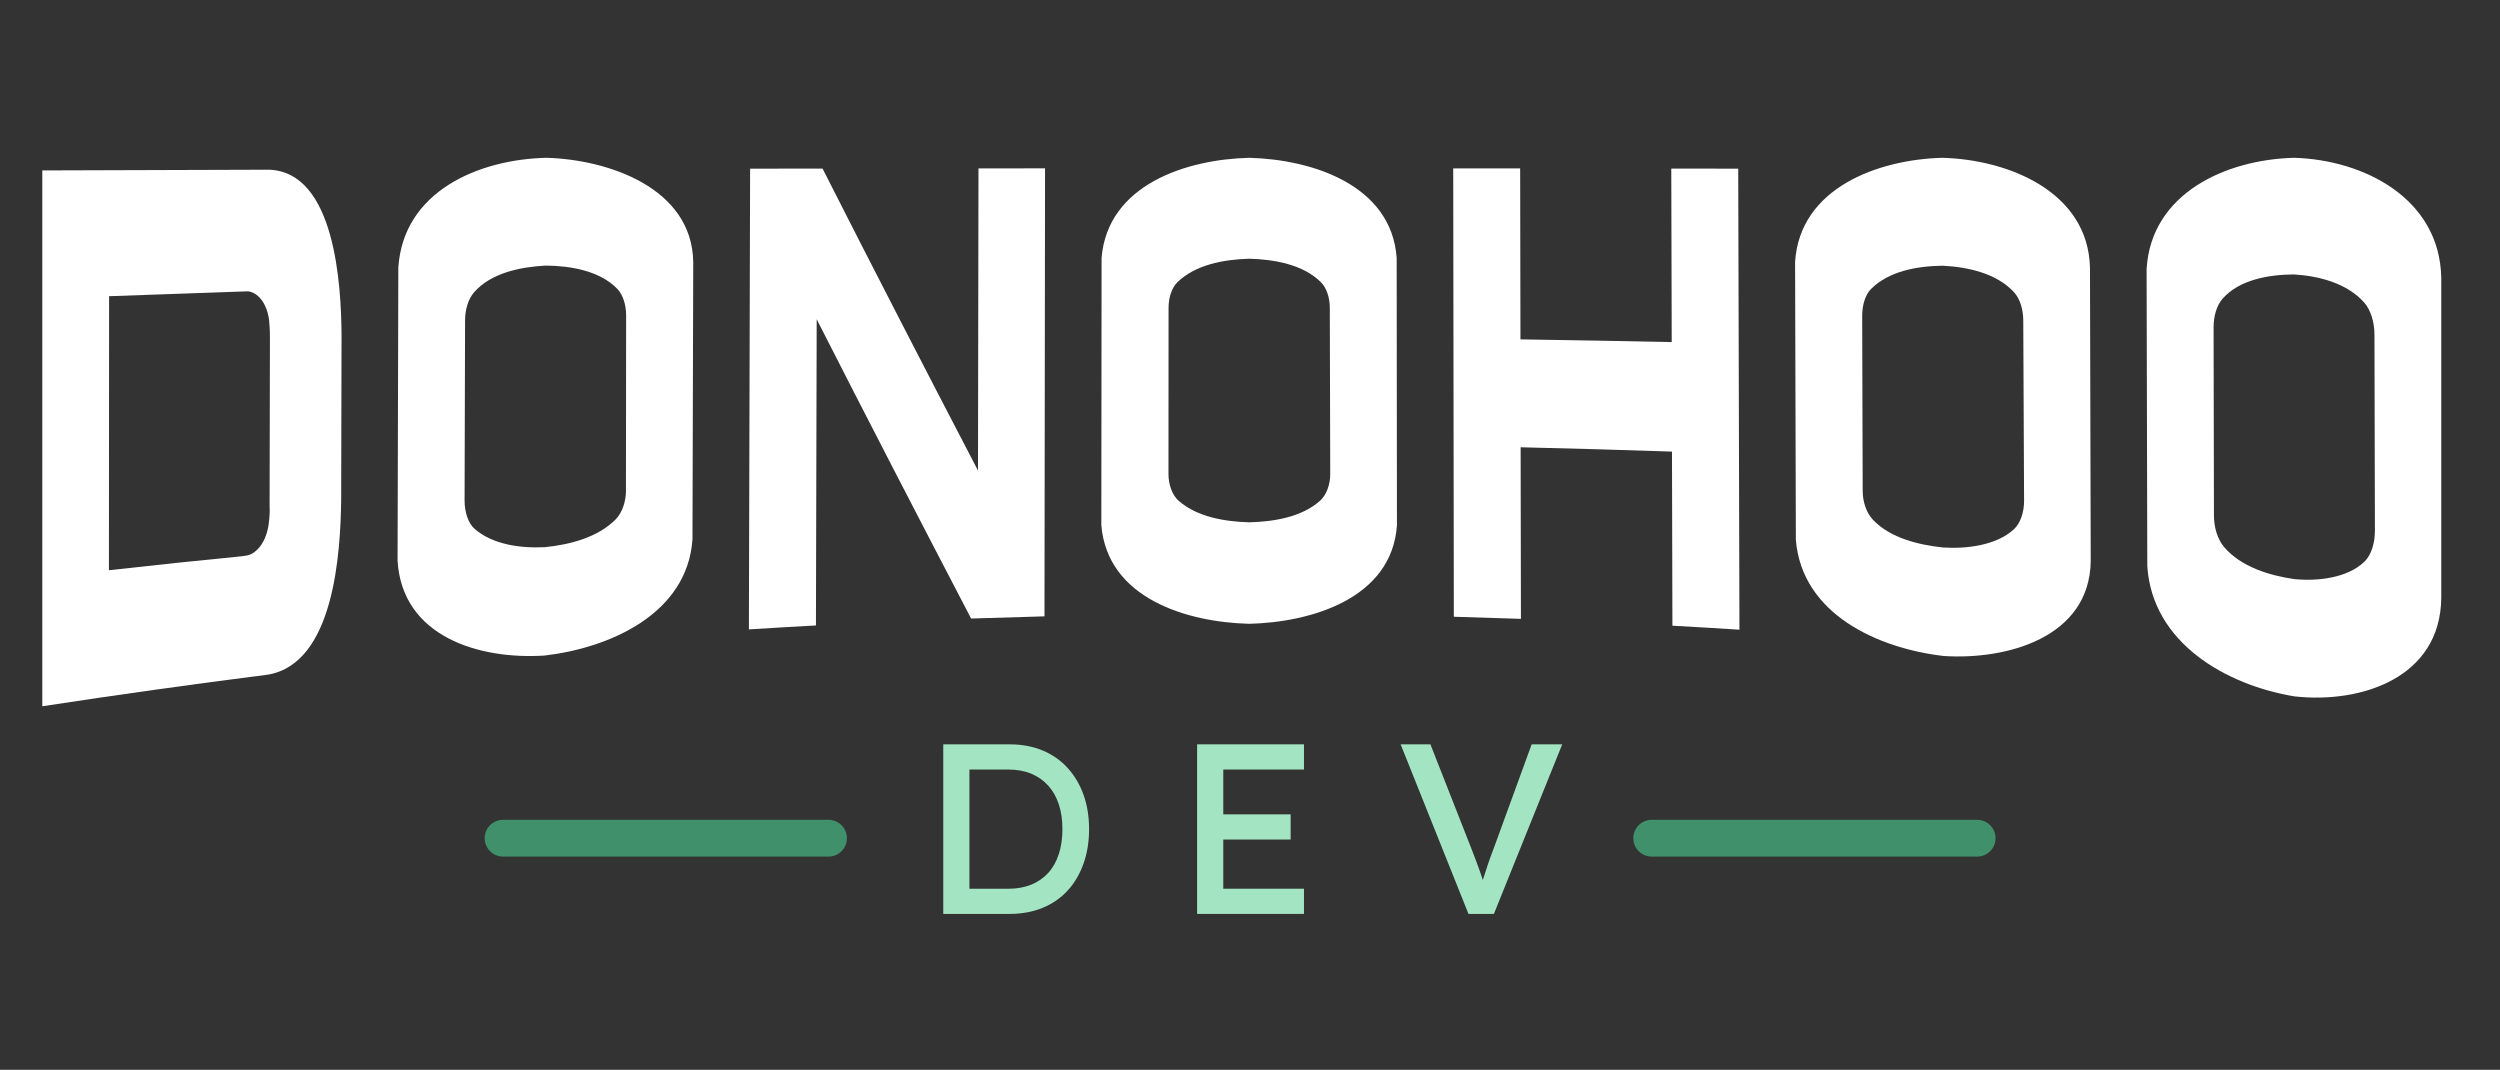 <?xml version="1.0" encoding="UTF-8"?>
<svg id="Layer_1" data-name="Layer 1" xmlns="http://www.w3.org/2000/svg" viewBox="410 60 1110 475">
    <rect x="410" y="60" width="1110" height="475" fill="#333333" stroke="none"/>
    <defs>
        <style> .cls-1 { fill: #3f906b; } .cls-1, .cls-2, .cls-3, .cls-4 { stroke-width: 0px; }
            .cls-2
            {
            fill: #a3e5c3; } .cls-3 { fill: #fff; } .cls-4 { fill: #001f24} </style>
    </defs>
    <g>
        <path class="cls-1"
            d="m777.86,423.99h-144.5c-4.51,0-8.17,3.66-8.17,8.17s3.66,8.17,8.17,8.17h144.5c4.51,0,8.17-3.66,8.17-8.17s-3.66-8.17-8.17-8.17" />
        <path class="cls-1"
            d="m1287.86,423.99h-144.5c-4.51,0-8.17,3.66-8.17,8.17s3.66,8.17,8.17,8.17h144.5c4.51,0,8.17-3.66,8.17-8.17s-3.66-8.17-8.17-8.17" />
        <g>
            <path class="cls-2"
                d="m883.98,400.92c-3.08-3.37-6.79-5.95-11.13-7.74-4.34-1.79-9.2-2.69-14.57-2.69h-29.47v75.29h29.47c5.38,0,10.25-.9,14.63-2.69,4.37-1.79,8.08-4.36,11.13-7.69,3.05-3.33,5.39-7.31,7.04-11.94,1.65-4.62,2.47-9.73,2.47-15.33s-.83-10.68-2.47-15.27c-1.65-4.59-4.02-8.57-7.1-11.94Zm-3.87,38.29c-1.08,3.3-2.63,6.08-4.68,8.34s-4.55,4-7.53,5.22c-2.98,1.22-6.36,1.83-10.16,1.83h-17.32v-52.92h17.32c3.8,0,7.17.61,10.11,1.83,2.94,1.22,5.45,2.98,7.53,5.27,2.08,2.3,3.66,5.07,4.73,8.34,1.08,3.26,1.61,6.94,1.61,11.03s-.54,7.78-1.61,11.08Z" />
            <polygon class="cls-2"
                points="941.52 465.78 988.96 465.78 988.96 454.59 953.14 454.59 953.14 432.75 983.04 432.75 983.04 421.57 953.14 421.57 953.14 401.67 988.96 401.67 988.96 390.48 941.52 390.48 941.52 465.78" />
            <path class="cls-2"
                d="m1090.06,390.48l-16.67,45.71c-1.08,2.8-1.99,5.31-2.74,7.53-.75,2.22-1.42,4.27-1.99,6.13-.09.31-.18.6-.27.9-.38-1.15-.79-2.36-1.23-3.64-.5-1.47-1.09-3.1-1.78-4.89-.68-1.79-1.45-3.8-2.31-6.02l-17.96-45.71h-13.23l30.12,75.29h11.29l30.33-75.29h-13.55Z" />
        </g>
        <g>
            <path class="cls-3"
                d="m652.45,130.07c-29.93.72-63.37,14.83-65.59,48.71-.11,43.4-.22,86.79-.34,130.18,2.03,33.86,36.38,43.99,65.3,42.1,28.95-3.39,63.28-18.47,65.64-51.5.11-41.12.23-82.23.34-123.35-.63-32.91-37.94-45.43-65.34-46.15Zm35.49,147.63c0,5.05-1.72,10.02-4.64,12.96-7.9,7.95-20.26,11.18-31.35,12.28-10.85.57-23.14-1.13-31.16-8.06-2.86-2.47-4.54-7.49-4.52-12.65.07-26.68.15-53.36.22-80.04.01-4.77,1.42-9.45,4-12.41,7.57-8.69,20.85-11.29,31.81-11.86,11.03.09,23.99,2.29,31.77,10.33,2.56,2.64,3.94,7.21,3.93,11.82-.03,25.88-.05,51.75-.08,77.63Z" />
            <path class="cls-3"
                d="m844.22,268.91c-23.23-44.57-46.27-89.24-69.01-134.06-10.72.01-21.44.03-32.16.04-.18,68.19-.36,136.38-.54,204.56,9.92-.63,19.84-1.21,29.77-1.75.11-45.32.22-90.63.33-135.95,22.61,44.42,45.51,88.69,68.56,132.88,10.86-.36,21.72-.68,32.58-.97.08-66.3.17-132.61.25-198.91-9.85,0-19.7.01-29.55.02-.07,44.71-.15,89.42-.22,134.13Z" />
            <path class="cls-3"
                d="m964.61,130.07c-28.03.69-62.8,11.98-65.51,44.4-.04,39.55-.07,79.11-.11,118.67,2.66,32.46,37.77,43.12,65.63,43.83,27.56-.65,63.36-11.21,65.62-43.73-.04-39.58-.08-79.16-.12-118.74-2.34-32.49-37.75-43.74-65.51-44.43Zm31.39,152.35c-8.13,7.22-20.58,9.23-31.38,9.49-10.99-.33-23.08-2.39-31.26-9.52-2.88-2.51-4.57-7.19-4.56-11.95.01-24.61.02-49.22.04-73.83,0-4.4,1.4-8.87,3.98-11.36,8.02-7.76,20.54-10.04,31.81-10.38,11.03.29,23.93,2.53,31.82,10.4,2.57,2.56,3.97,6.94,3.98,11.33.06,24.6.12,49.19.19,73.79.01,4.8-1.69,9.44-4.6,12.02Z" />
            <path class="cls-3"
                d="m1152.05,134.85c.06,25.68.13,51.36.19,77.04-22.38-.47-44.77-.87-67.16-1.2-.04-25.3-.09-50.61-.13-75.91-9.91,0-19.81-.02-29.72-.02.09,66.36.18,132.72.27,199.08,9.93.27,19.86.58,29.79.93-.05-25.39-.09-50.78-.13-76.18,22.4.53,44.8,1.17,67.2,1.92.06,25.77.12,51.54.19,77.31,9.92.54,19.85,1.13,29.76,1.77-.18-68.23-.36-136.46-.54-204.7-9.91-.02-19.81-.03-29.72-.04Z" />
            <path class="cls-3"
                d="m1272.36,130.07c-28.5.76-63.21,13.32-65.34,46.19.11,41.14.23,82.29.34,123.43,2.7,33.03,36.42,48.17,65.63,51.57,27.84,1.84,64.81-8.07,65.29-42.11-.11-43.44-.22-86.88-.33-130.32-.85-33.94-36.6-48.03-65.6-48.76Zm31.77,164.96c-7.74,7.16-21.08,8.71-31.27,8.07-10.82-1.13-23.46-4.12-31.23-12.27-2.89-3.03-4.58-7.88-4.6-12.89-.07-25.92-.15-51.85-.22-77.77-.01-4.63,1.36-9.3,3.93-11.87,7.91-7.92,20.48-10.18,31.76-10.32,11.25.53,24.16,3.41,31.83,11.89,2.58,2.85,3.98,7.63,4,12.39.12,26.68.24,53.37.36,80.05.02,5.21-1.66,10.06-4.56,12.74Z" />
            <path class="cls-3"
                d="m1428.44,130.07c-29.98.79-63.34,15.61-65.35,49.38.1,43.99.2,87.98.31,131.97,2.22,33.99,34.86,52.73,65.38,57.78,29.71,3.29,64.68-8.31,65.14-43.58v-142.31c-.69-35.16-34.3-52.39-65.47-53.25Zm31.45,179.22c-7.56,7.44-21.06,8.84-31.19,7.84-11.02-1.58-23.64-5.42-31.13-14.16-2.88-3.36-4.57-8.6-4.58-13.99-.06-27.86-.11-55.72-.16-83.58-.01-4.98,1.37-9.77,3.94-12.72,7.51-8.63,20.91-10.77,31.74-10.83,11.21.67,23.72,3.97,31.25,12.54,2.83,3.23,4.49,8.64,4.5,14.19.07,29,.14,58,.2,87,.01,5.66-1.68,10.87-4.57,13.72Z" />
            <path class="cls-3"
                d="m529.34,135.35c-33.52.1-67.04.21-100.56.32,0,79.3,0,158.61,0,237.91,33.32-5.1,66.69-9.78,100.12-14.03,29.54-4.94,32.26-54.22,32.58-77.47.06-24.52.11-49.04.17-73.56-.2-21.37-2.64-72.27-32.32-73.18Zm.51,74.51c-.02,8.3-.03,16.61-.05,24.91-.03,16.63-.07,33.26-.1,49.9.13,1.8.06,4.7-.43,8.22-.21,1.53-.87,5.25-3.02,8.63-2.54,3.99-5.53,4.93-6.39,5.09-.56.11-1.18.17-1.77.25.03.01.06.02.09.03-19.95,1.96-39.9,4.05-59.82,6.29.03-40.56.06-81.11.08-121.67,20.56-.76,41.12-1.48,61.68-2.17.94.11,3.84.65,6.33,4.26,2.18,3.17,2.84,6.92,3,8.34.47,4.15.38,7.91.38,7.91Z" />
        </g>
    </g>
</svg>